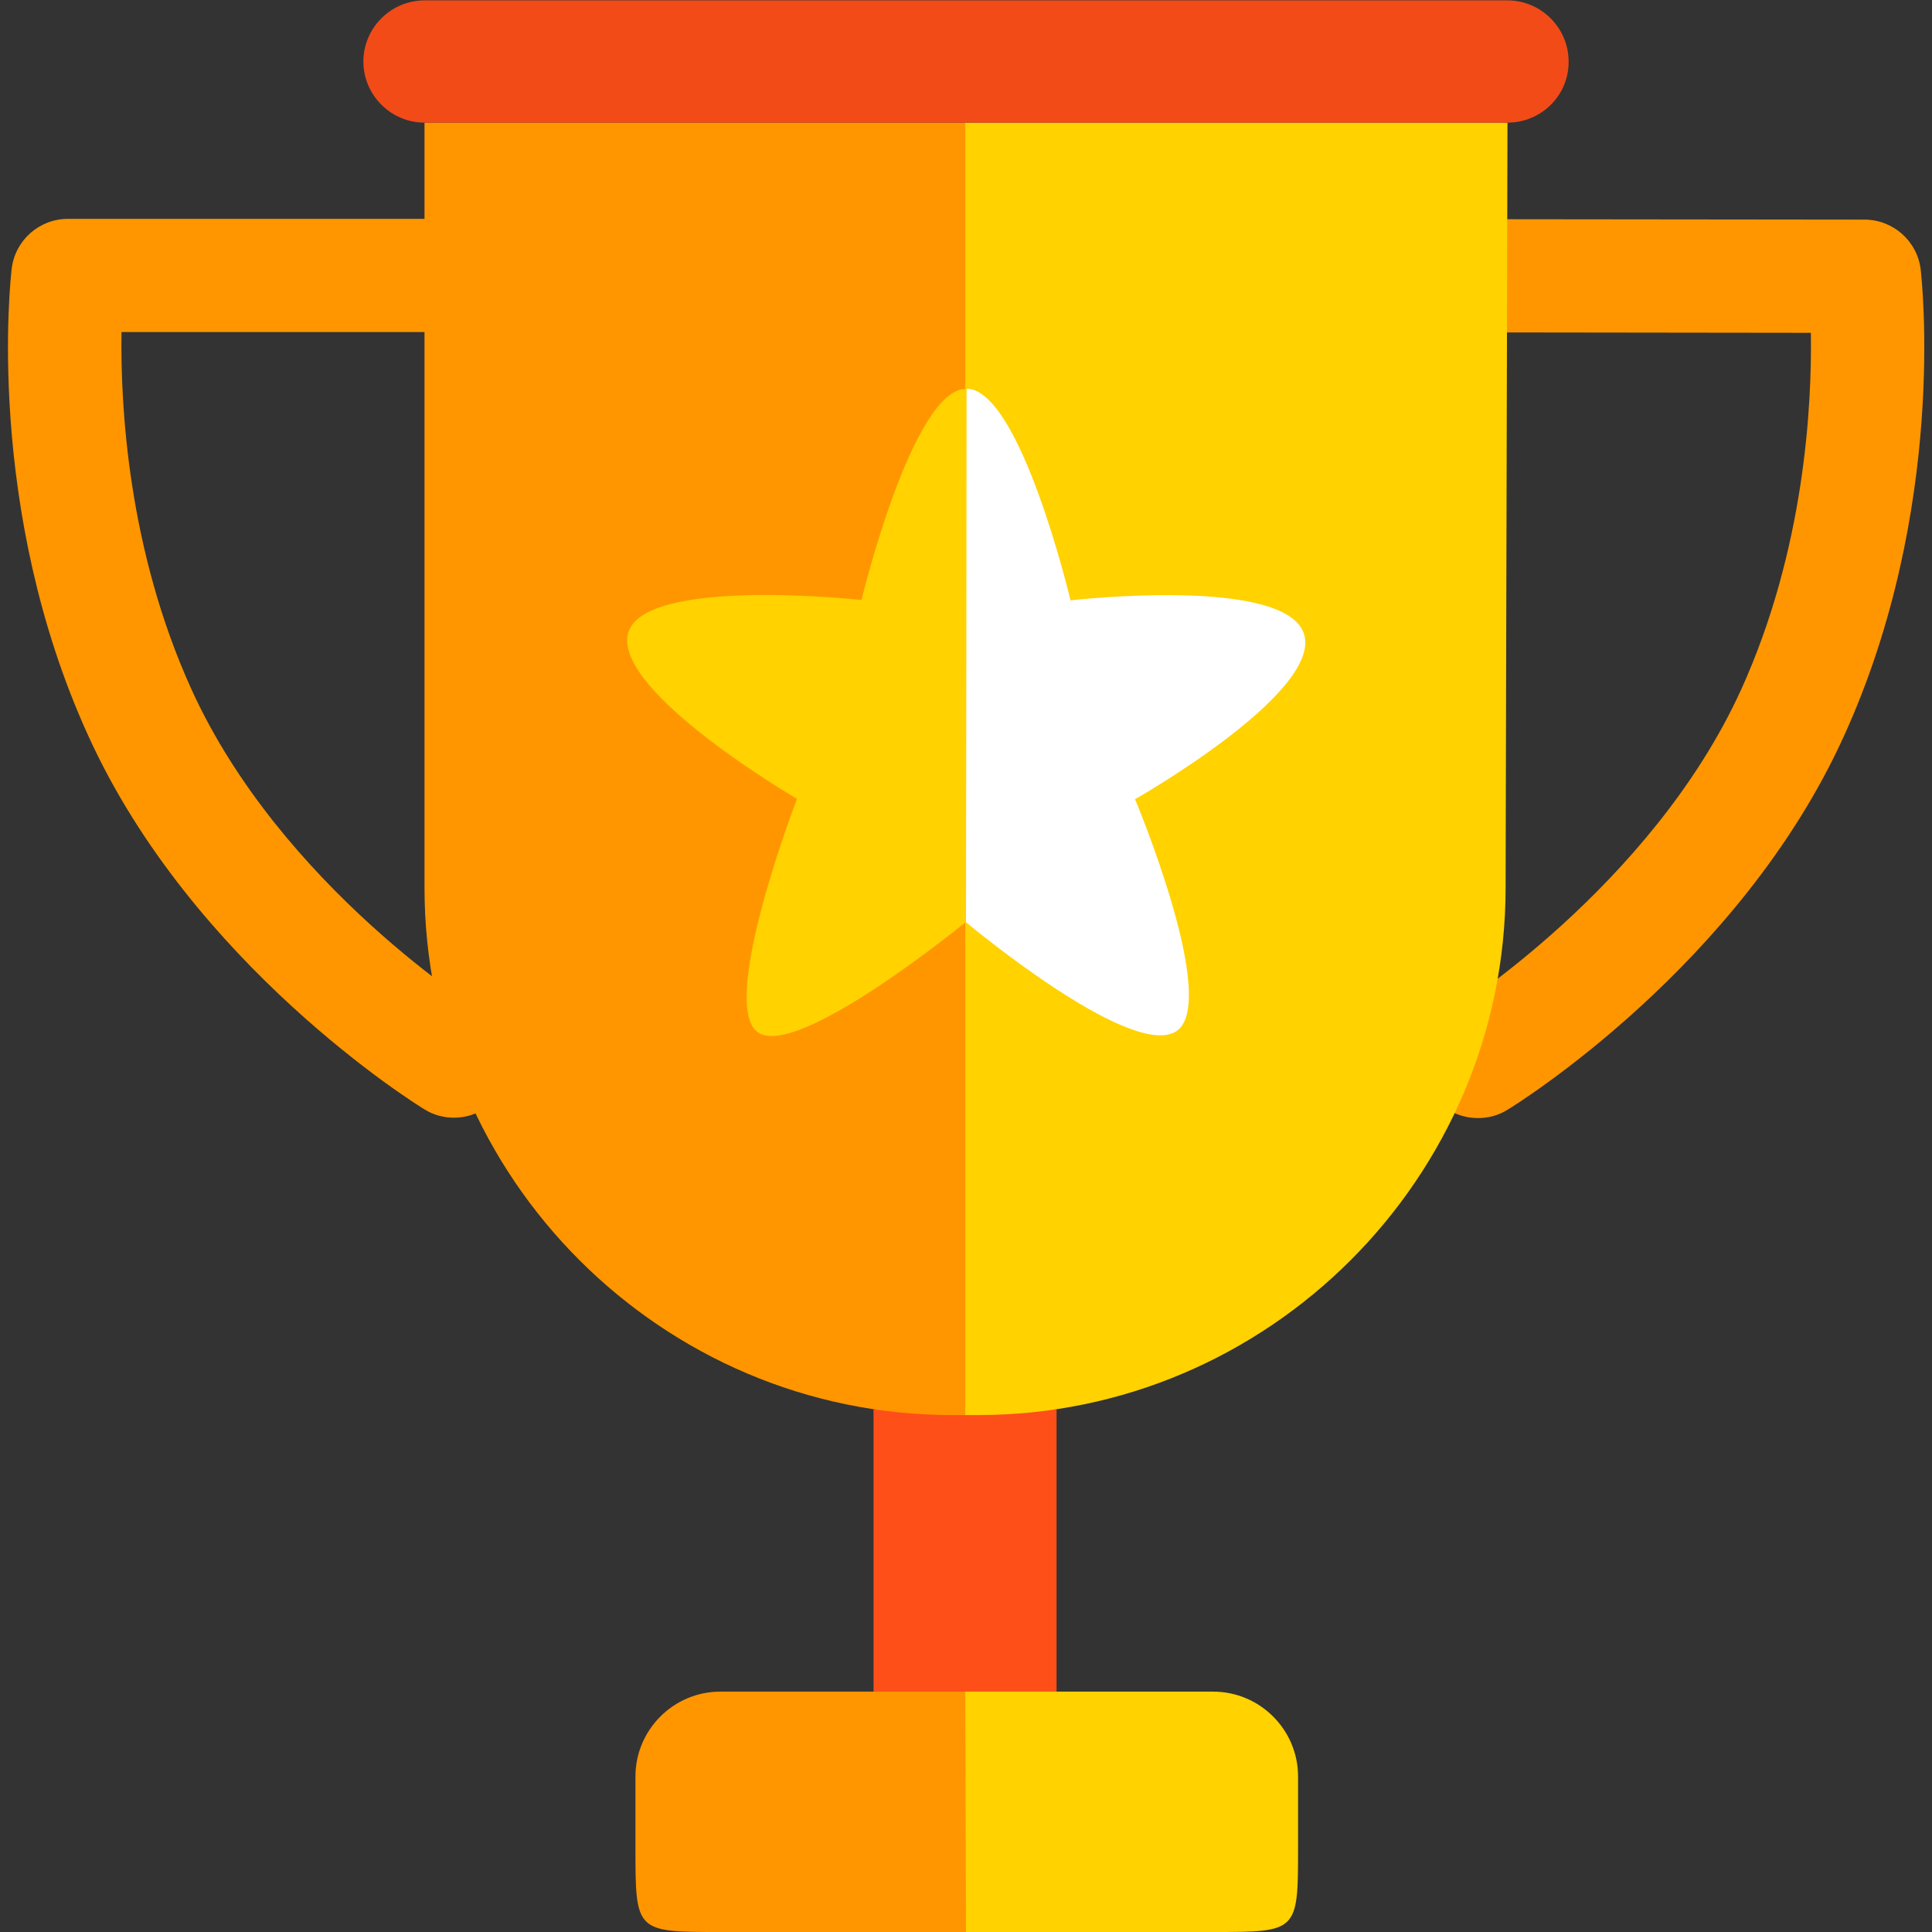 <?xml version="1.0" encoding="utf-8"?>
<!-- Generator: Adobe Illustrator 22.0.0, SVG Export Plug-In . SVG Version: 6.00 Build 0)  -->
<svg version="1.1" id="Layer_3" xmlns="http://www.w3.org/2000/svg" xmlns:xlink="http://www.w3.org/1999/xlink" x="0px" y="0px"
	 viewBox="0 0 512 512" style="enable-background:new 0 0 512 512;" xml:space="preserve">
<rect x="0" y="0" width="512" height="512" fill="#333333" stroke="none"/>
<style type="text/css">
	.st0{fill:#FF4F19;}
	.st1{fill:#FF9600;}
	.st2{fill:#FFD200;}
	.st3{fill:#FFFFFF;}
	.st4{fill:#F24B18;}
</style>
<g>
	<rect x="231.5" y="373.5" class="st0" width="48.5" height="74.9"/>
	<path class="st1" d="M256.2,512h-65.3c-22.5,0-22.5,0-22.5-22.5v-18.7c0-12.4,10.1-22.5,22.5-22.5H256L256.2,512z"/>
	<path class="st2" d="M321.5,512H256l-0.2-63.7h65.7c12.4,0,22.5,10.1,22.5,22.5v18.7C344,512,344,512,321.5,512z"/>
	<path class="st1" d="M120.3,296.2c-2.7,0-5.4-0.7-7.8-2.2c-2.5-1.5-61.5-38.3-89.1-99C-4.1,134.7,2.8,73.8,3.1,71.2
		C4,63.7,10.4,58,18,58h94.5c8.3,0,15,6.7,15,15s-6.7,15-15,15H32.2c-0.3,19.5,1.7,57.6,18.5,94.6c23.8,52.4,76.9,85.5,77.5,85.8
		c7.1,4.3,9.3,13.6,4.9,20.6C130.2,293.7,125.3,296.2,120.3,296.2z"/>
	<path class="st1" d="M391.7,296.3c2.7,0,5.4-0.7,7.8-2.2c2.5-1.5,61.5-38.2,89.1-98.9C516.1,134.9,509.3,74,509,71.4
		c-0.9-7.5-7.3-13.2-14.9-13.2l-94.5-0.1c-8.3,0-15,6.7-15,15c0,8.3,6.7,15,15,15l80.3,0.1c0.3,19.5-1.7,57.6-18.5,94.6
		c-23.9,52.4-77,85.4-77.5,85.8c-7.1,4.3-9.3,13.6-4.9,20.6C381.7,293.8,386.6,296.3,391.7,296.3z"/>
	<path class="st2" d="M259.3,375h-3.6V32.5h143.8L399,235.3C399,312.1,336.1,375,259.3,375z"/>
	<path class="st1" d="M255.8,375h-3.6c-76.8,0-139.7-62.9-139.7-139.7V32.5h143.3V375z"/>
	<path class="st3" d="M256.1,103c14.3,0,27.6,56.1,27.6,56.1s57.2-6.6,61.9,9c4.7,15.6-44.8,43.7-44.8,43.7s23,54.8,10.6,61.7
		c-12.4,6.9-55.4-29.1-55.4-29.1L256.1,103z"/>
	<path class="st2" d="M256.1,103L256,244.3c0,0-45.4,37.2-55.4,29.1c-10-8.1,10.6-61.7,10.6-61.7s-48.4-28.2-44.8-43.7
		c3.6-15.4,61.9-9,61.9-9S241.8,103,256.1,103z"/>
	<path class="st4" d="M399.5,32.5h-287c-8.9,0-16.2-7.3-16.2-16.2v0c0-8.9,7.3-16.2,16.2-16.2l287,0c8.9,0,16.2,7.3,16.2,16.2v0
		C415.8,25.2,408.5,32.5,399.5,32.5z"/>
</g>
</svg>
